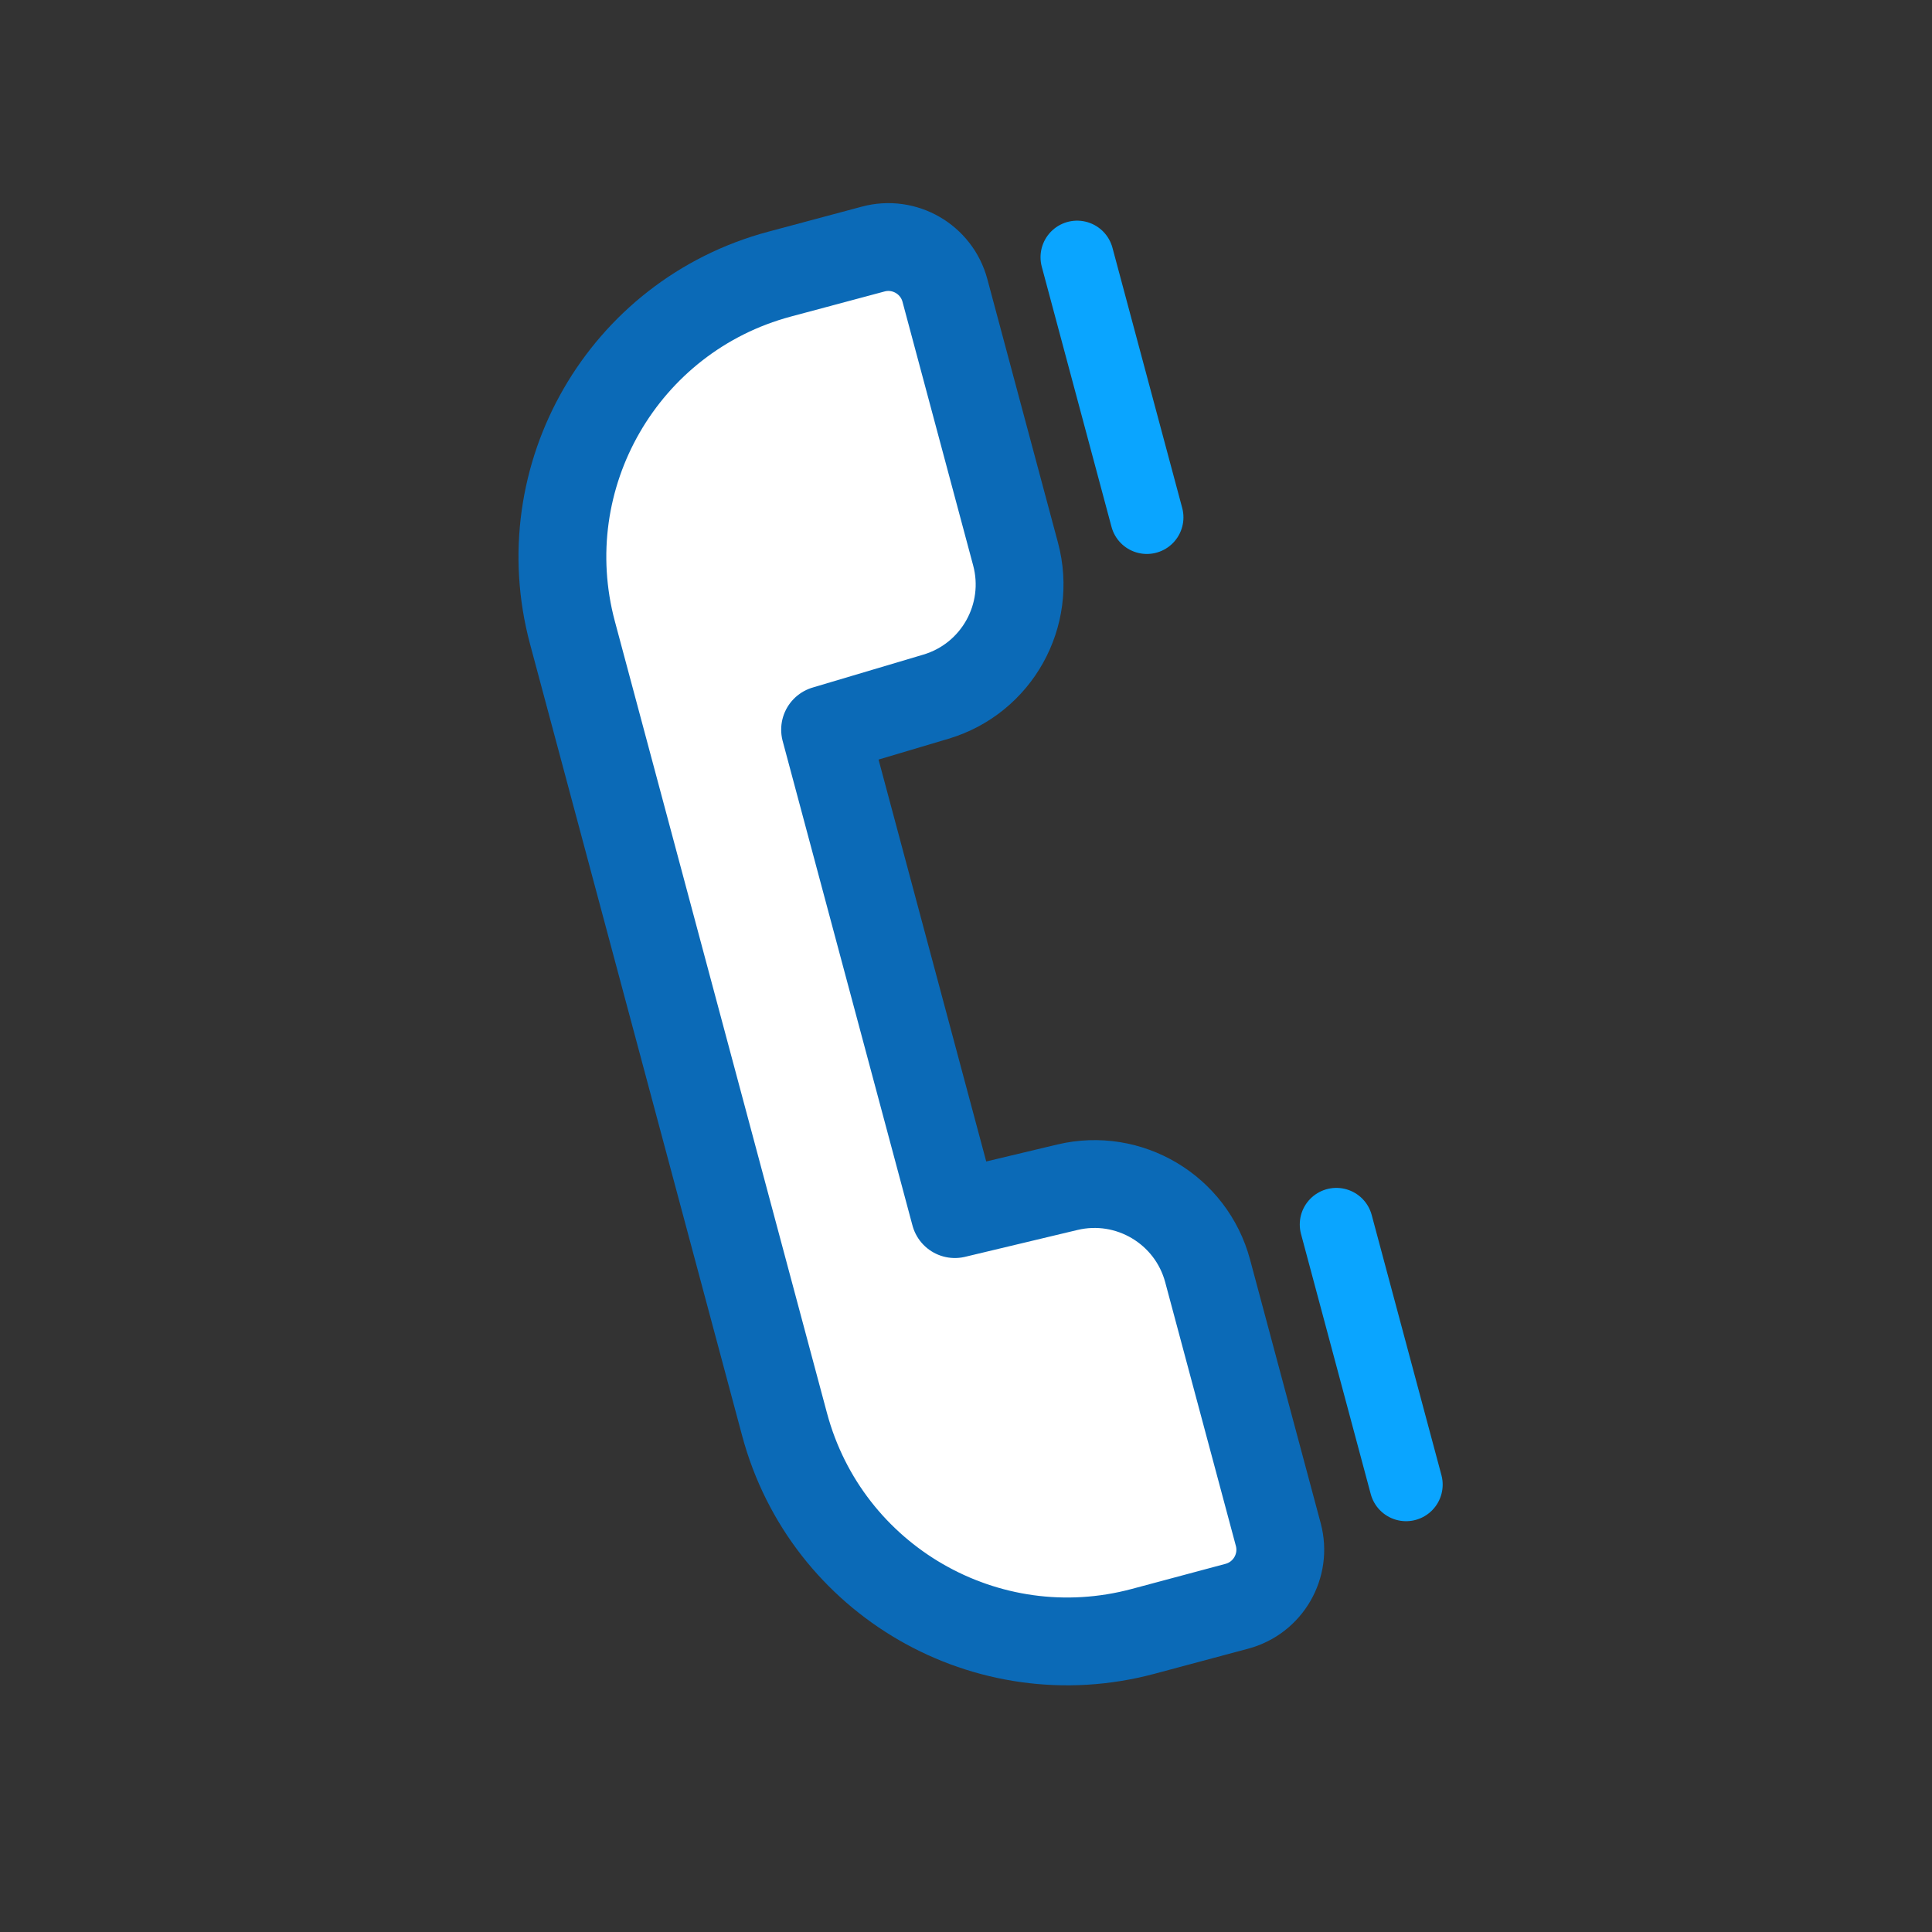 <svg width="33" height="33" viewBox="0 0 33 33" fill="none" xmlns="http://www.w3.org/2000/svg">
<rect x="0" y="0" width="33" height="33" fill="#333333" stroke="none"/>
<path d="M19.525 27.865C16.858 28.58 14.116 26.997 13.401 24.33C12.193 19.822 10.986 15.315 9.778 10.807C9.063 8.14 10.646 5.398 13.313 4.683L14.915 4.254C15.448 4.111 15.997 4.428 16.14 4.961L17.347 9.465C17.627 10.511 17.024 11.591 15.986 11.9L14.093 12.463L16.31 20.738L18.231 20.279C19.284 20.028 20.346 20.661 20.627 21.707L21.834 26.211C21.977 26.745 21.66 27.293 21.127 27.436L19.525 27.865Z" fill="white" stroke="#0B6AB7" stroke-width="1.5" stroke-linecap="round" stroke-linejoin="round"/>
<path d="M22.826 20.915L24.017 25.358" stroke="#0AA5FF" stroke-width="1.25" stroke-linecap="round" stroke-linejoin="round"/>
<path d="M18.398 4.394L19.589 8.837" stroke="#0AA5FF" stroke-width="1.25" stroke-linecap="round" stroke-linejoin="round"/>
</svg>
